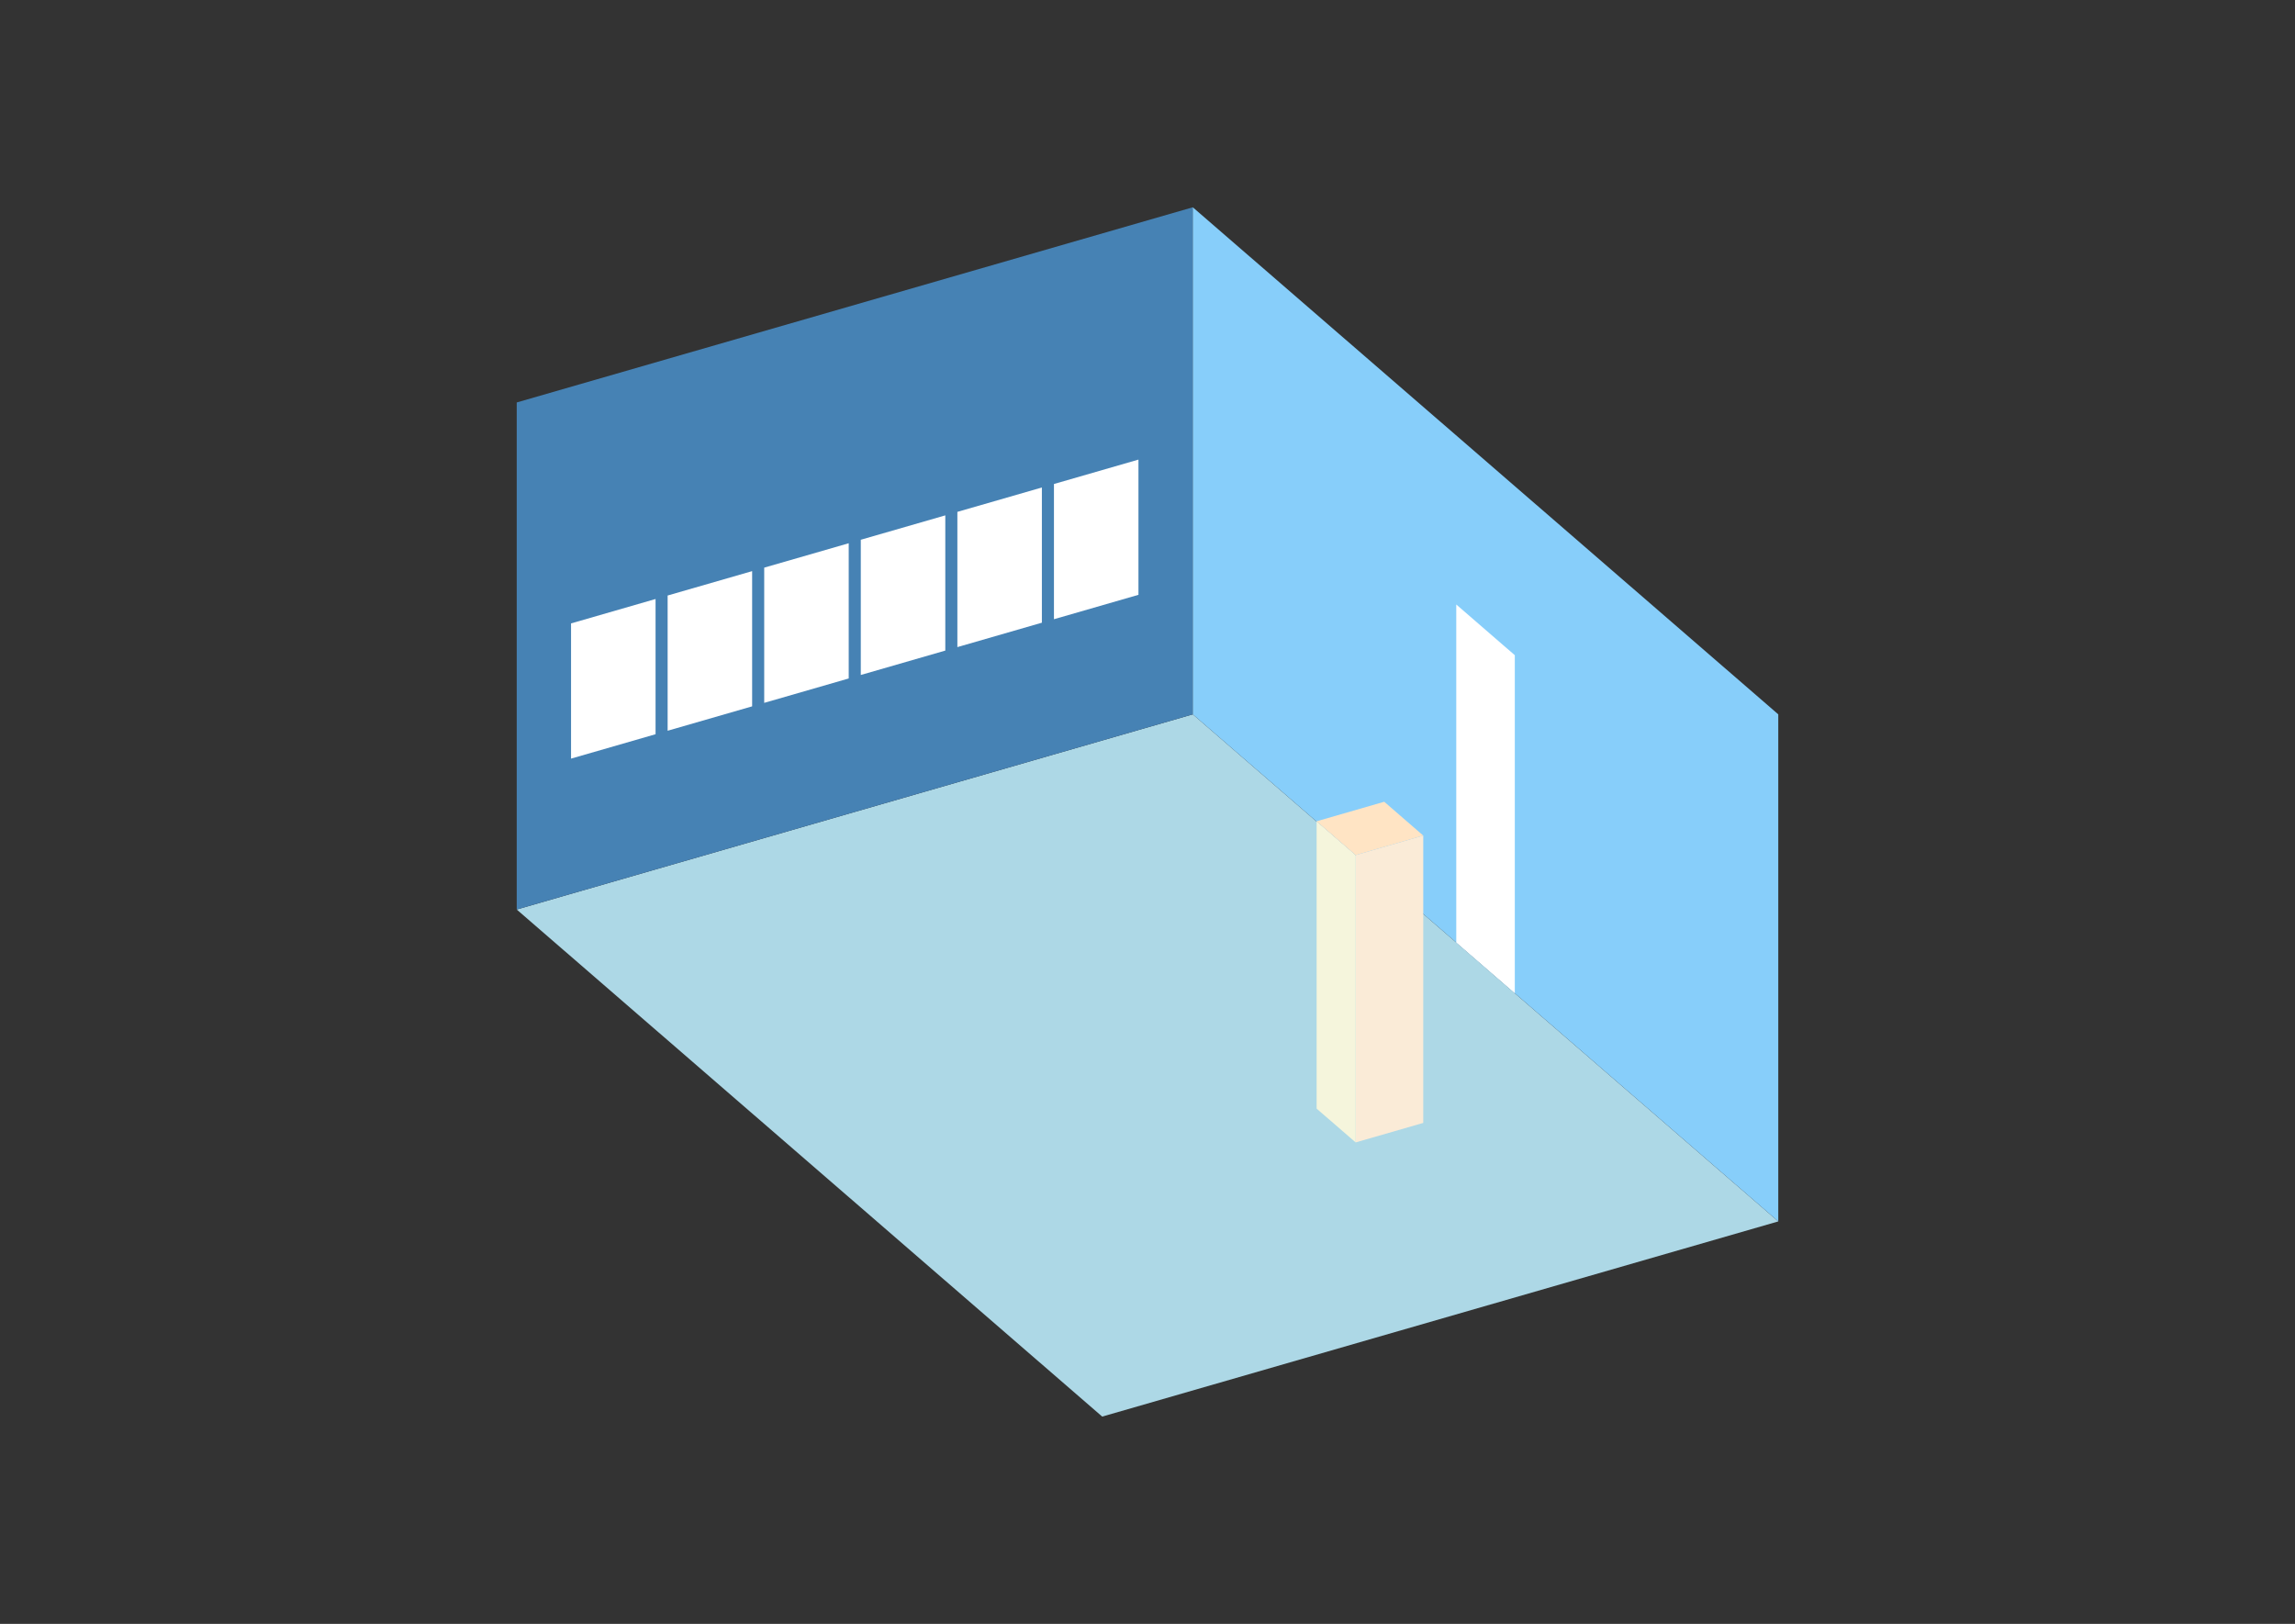 <?xml version="1.0" encoding="UTF-8"?>
<svg
  xmlns="http://www.w3.org/2000/svg"
  width="848"
  height="600"
  style="background-color:white"
>
  <rect width="100%" height="100%" fill="#333333" stroke="none"/>
  <polygon fill="lightblue" points="407.266,523.41 190.929,336.056 440.734,263.944 657.071,451.297" />
  <polygon fill="steelblue" points="190.929,336.056 190.929,148.703 440.734,76.59 440.734,263.944" />
  <polygon fill="lightskyblue" points="657.071,451.297 657.071,263.944 440.734,76.59 440.734,263.944" />
  <polygon fill="white" points="559.719,366.988 559.719,242.086 538.086,223.35 538.086,348.253" />
  <polygon fill="white" points="211.002,280.3 211.002,230.34 242.228,221.325 242.228,271.286" />
  <polygon fill="white" points="246.689,269.999 246.689,220.038 277.914,211.024 277.914,260.985" />
  <polygon fill="white" points="282.375,259.697 282.375,209.736 313.601,200.722 313.601,250.683" />
  <polygon fill="white" points="318.062,249.395 318.062,199.434 349.287,190.42 349.287,240.381" />
  <polygon fill="white" points="353.748,239.093 353.748,189.132 384.974,180.118 384.974,230.079" />
  <polygon fill="white" points="389.435,228.792 389.435,178.831 420.66,169.817 420.66,219.778" />
  <polygon fill="antiquewhite" points="500.91,422.109 500.91,315.942 525.891,308.731 525.891,414.898" />
  <polygon fill="beige" points="500.91,422.109 500.91,315.942 486.488,303.452 486.488,409.619" />
  <polygon fill="bisque" points="500.91,315.942 486.488,303.452 511.468,296.241 525.891,308.731" />
</svg>
